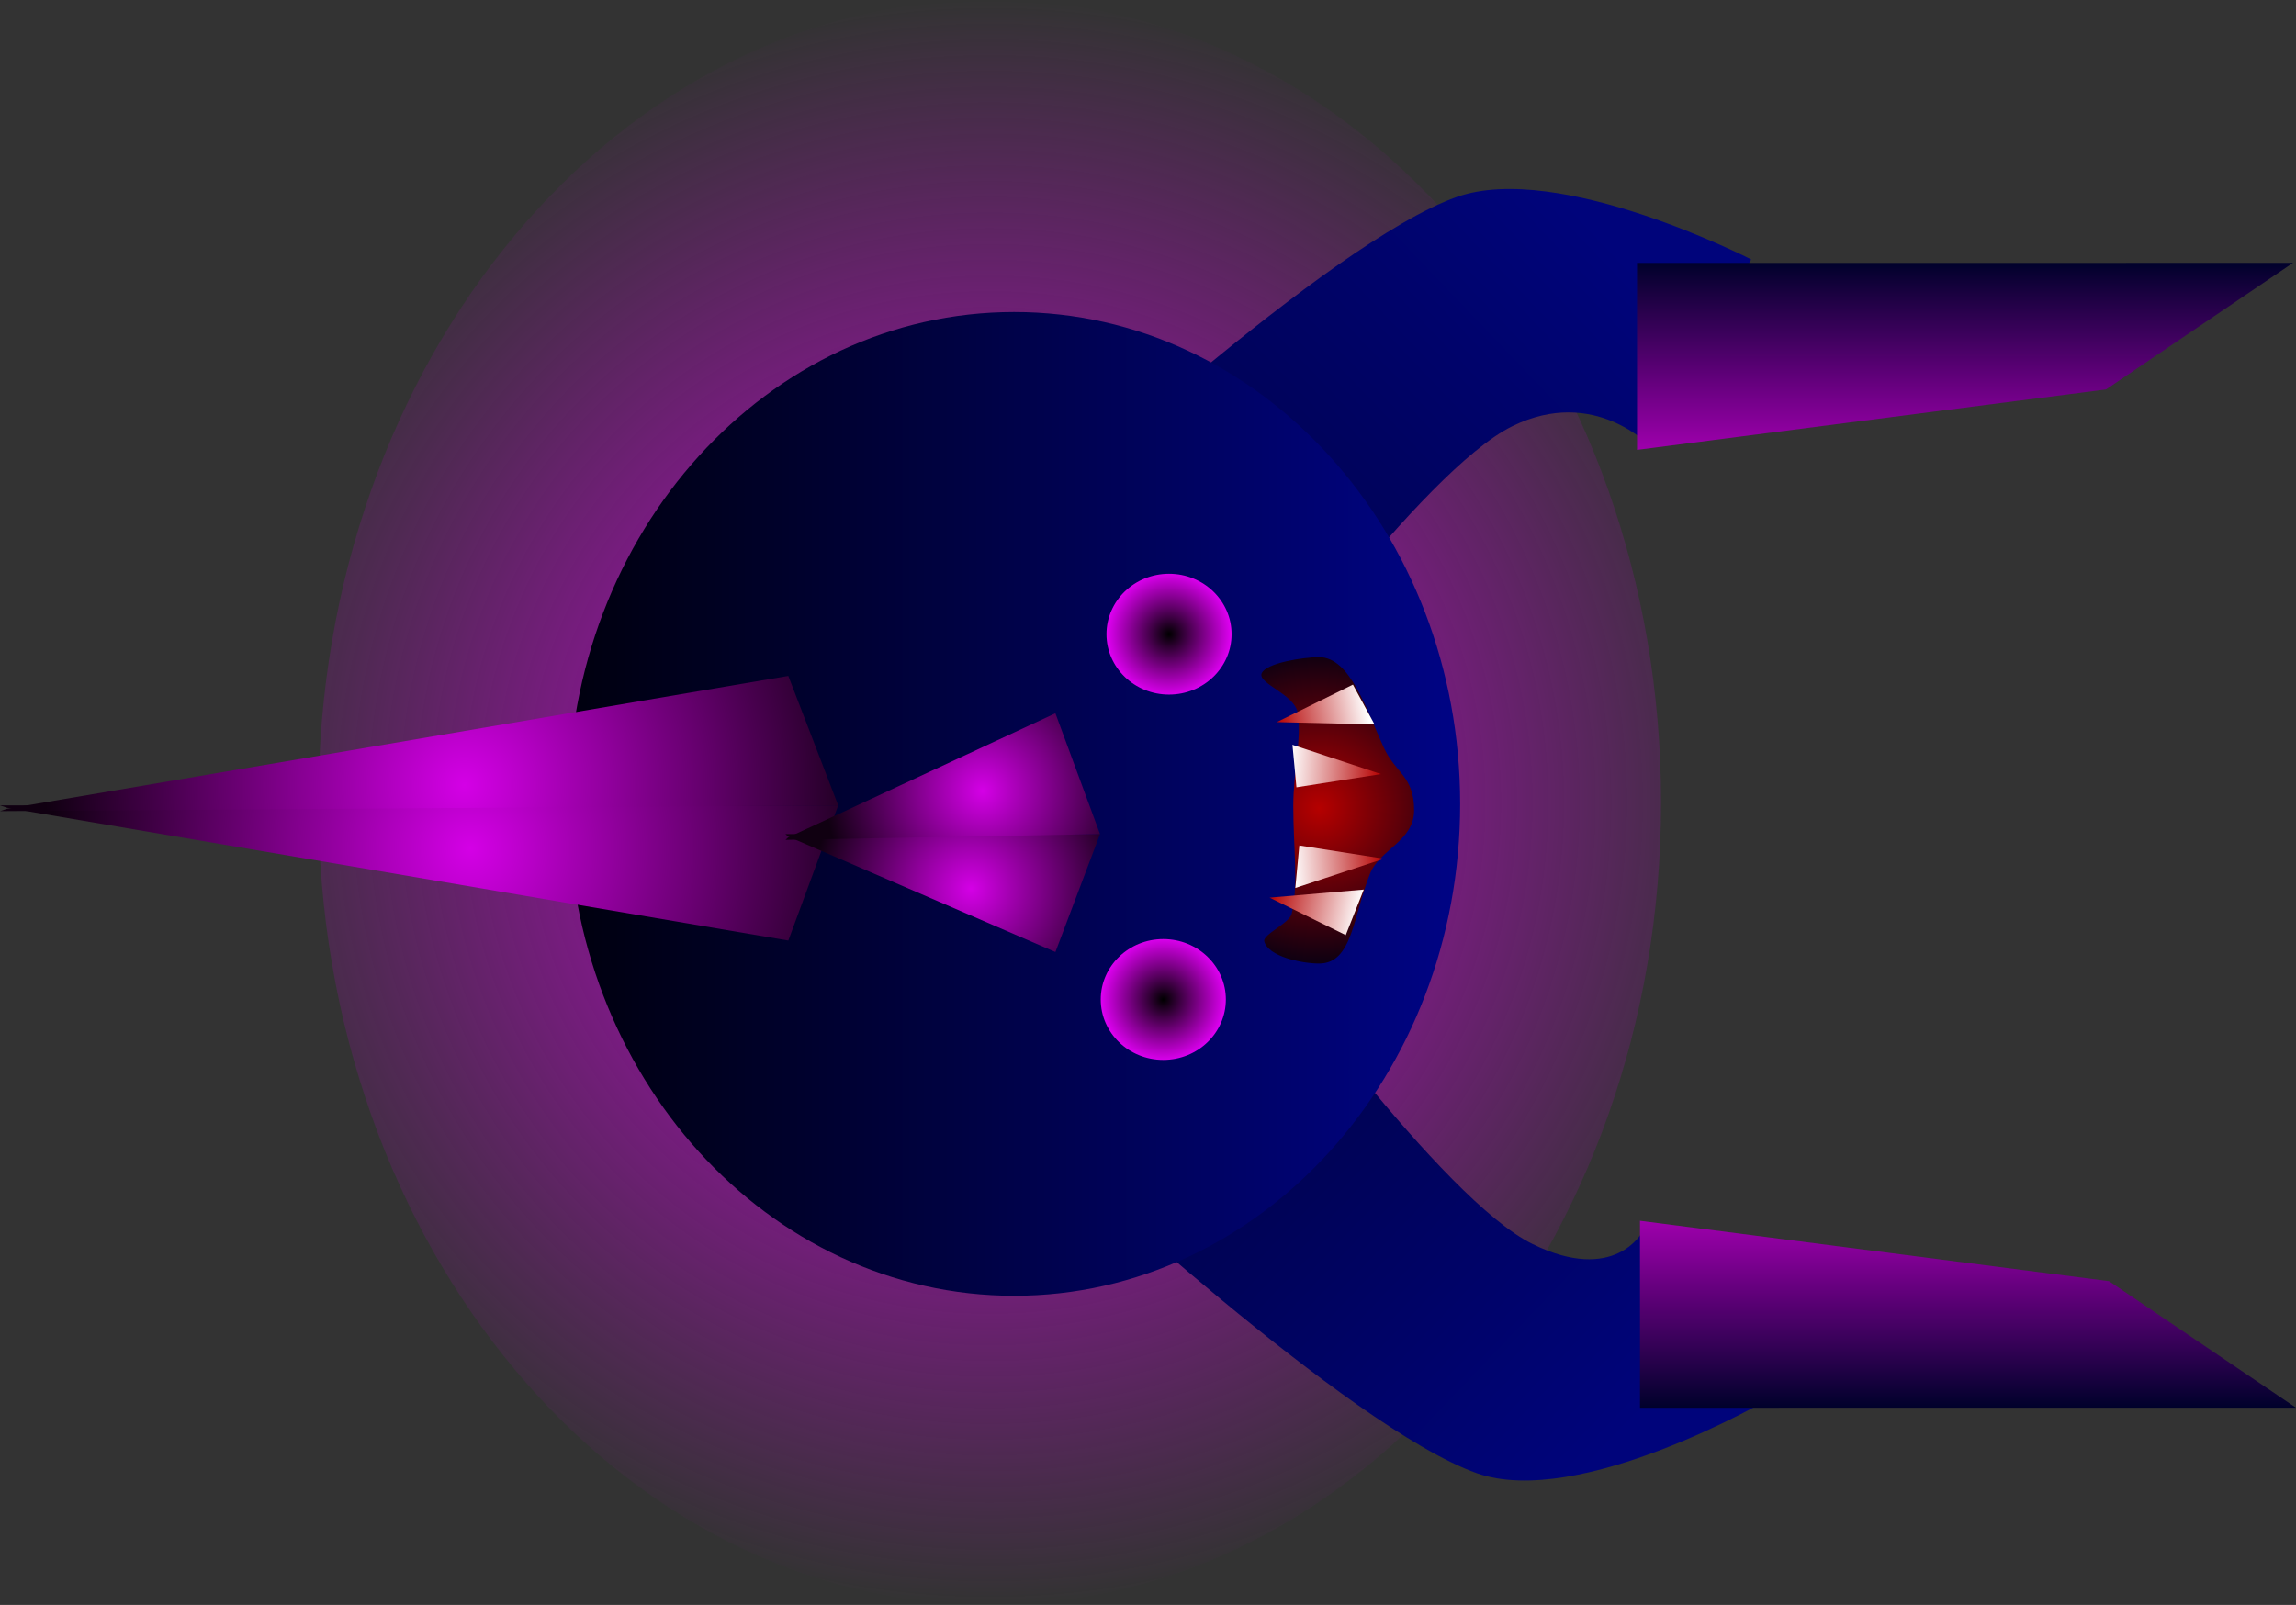 <svg version="1.1" xmlns="http://www.w3.org/2000/svg" xmlns:xlink="http://www.w3.org/1999/xlink" width="399.007" height="278.973" viewBox="0,0,399.007,278.973"><rect x="0" y="0" width="399.007" height="278.973" fill="#333333" stroke="none"/><defs><radialGradient cx="212.497" cy="180" r="139.486" gradientUnits="userSpaceOnUse" id="color-1"><stop offset="0" stop-color="#c900da"/><stop offset="1" stop-color="#c900da" stop-opacity="0"/></radialGradient><linearGradient x1="238.982" y1="147.628" x2="313.824" y2="76.149" gradientUnits="userSpaceOnUse" id="color-2"><stop offset="0" stop-color="#000247"/><stop offset="1" stop-color="#00047b"/></linearGradient><linearGradient x1="242.487" y1="223.73" x2="317.338" y2="295.2" gradientUnits="userSpaceOnUse" id="color-3"><stop offset="0" stop-color="#000247"/><stop offset="1" stop-color="#00047b"/></linearGradient><linearGradient x1="139.247" y1="180.255" x2="294.247" y2="180.245" gradientUnits="userSpaceOnUse" id="color-4"><stop offset="0" stop-color="#00000e"/><stop offset="1" stop-color="#000485"/></linearGradient><radialGradient cx="122.247" cy="188.006" r="72.833" gradientUnits="userSpaceOnUse" id="color-5"><stop offset="0" stop-color="#d400e6"/><stop offset="1" stop-color="#100011"/></radialGradient><radialGradient cx="121.246" cy="177.006" r="72.833" gradientUnits="userSpaceOnUse" id="color-6"><stop offset="0" stop-color="#d400e6"/><stop offset="1" stop-color="#100011"/></radialGradient><radialGradient cx="209.248" cy="195" r="27.333" gradientUnits="userSpaceOnUse" id="color-7"><stop offset="0" stop-color="#d400e6"/><stop offset="1" stop-color="#100011"/></radialGradient><radialGradient cx="211.247" cy="178" r="27.333" gradientUnits="userSpaceOnUse" id="color-8"><stop offset="0" stop-color="#d400e6"/><stop offset="1" stop-color="#100011"/></radialGradient><radialGradient cx="242.66" cy="214.248" r="11.413" gradientUnits="userSpaceOnUse" id="color-9"><stop offset="0" stop-color="#000000"/><stop offset="1" stop-color="#eb00ff"/></radialGradient><radialGradient cx="243.656" cy="150.748" r="11.413" gradientUnits="userSpaceOnUse" id="color-10"><stop offset="0" stop-color="#000000"/><stop offset="1" stop-color="#eb00ff"/></radialGradient><radialGradient cx="269.747" cy="180.996" r="26.625" gradientUnits="userSpaceOnUse" id="color-11"><stop offset="0" stop-color="#b50000"/><stop offset="1" stop-color="#100011"/></radialGradient><linearGradient x1="264.681" y1="173.621" x2="280.544" y2="174.66" gradientUnits="userSpaceOnUse" id="color-12"><stop offset="0" stop-color="#ffffff"/><stop offset="1" stop-color="#b50000"/></linearGradient><linearGradient x1="265.182" y1="191.222" x2="281.045" y2="190.181" gradientUnits="userSpaceOnUse" id="color-13"><stop offset="0" stop-color="#ffffff"/><stop offset="1" stop-color="#b50000"/></linearGradient><linearGradient x1="277.874" y1="162.576" x2="262.276" y2="165.637" gradientUnits="userSpaceOnUse" id="color-14"><stop offset="0" stop-color="#ffffff"/><stop offset="1" stop-color="#b50000"/></linearGradient><linearGradient x1="276.627" y1="199.999" x2="261.028" y2="196.94" gradientUnits="userSpaceOnUse" id="color-15"><stop offset="0" stop-color="#ffffff"/><stop offset="1" stop-color="#b50000"/></linearGradient><linearGradient x1="382.503" y1="285.21" x2="382.501" y2="252.71" gradientUnits="userSpaceOnUse" id="color-16"><stop offset="0" stop-color="#00012b"/><stop offset="1" stop-color="#9e00ac"/></linearGradient><linearGradient x1="381.983" y1="86.21" x2="381.985" y2="118.71" gradientUnits="userSpaceOnUse" id="color-17"><stop offset="0" stop-color="#00012b"/><stop offset="1" stop-color="#9e00ac"/></linearGradient></defs><g transform="translate(-40.497,-40.514)"><g data-paper-data="{&quot;isPaintingLayer&quot;:true}" fill-rule="nonzero" stroke="none" stroke-width="0" stroke-linejoin="miter" stroke-miterlimit="10" stroke-dasharray="" stroke-dashoffset="0" style="mix-blend-mode: normal"><path d="M212.488,40.514c64.431,-0.004 116.667,62.443 116.672,139.479c0.005,77.036 -52.223,139.49 -116.654,139.494c-64.431,0.004 -116.667,-62.443 -116.672,-139.479c-0.005,-77.036 52.223,-139.49 116.654,-139.494z" fill="url(#color-1)" stroke-linecap="butt"/><path d="M303.31,114.6c-15.695,7.695 -46.795,51.386 -46.795,51.386l-35.065,-36.715c0,0 49.885,-46.621 72.191,-54.516c17.783,-6.294 51.177,10.854 51.177,10.854l-17.432,32.571c0,0 -9.778,-10.591 -24.076,-3.581z" data-paper-data="{&quot;index&quot;:null}" fill="url(#color-2)" stroke-linecap="butt"/><path d="M325.895,254.666l21.936,29.069c0,0 -32.892,19.152 -50.676,12.861c-22.307,-7.892 -72.198,-54.507 -72.198,-54.507l35.061,-36.719c0,0 31.106,43.687 46.802,51.38c14.299,7.008 19.076,-2.083 19.076,-2.083z" data-paper-data="{&quot;index&quot;:null}" fill="url(#color-3)" stroke-linecap="butt"/><path d="M216.741,94.75c42.802,-0.003 77.502,38.275 77.505,85.495c0.003,47.22 -34.692,85.502 -77.495,85.505c-42.802,0.003 -77.502,-38.275 -77.505,-85.495c-0.003,-47.22 34.692,-85.502 77.495,-85.505z" fill="url(#color-4)" stroke-linecap="butt"/><g stroke-linecap="butt"><path d="M177.498,204.002l-135.789,-23.079l-1.212,-0.412l145.667,-0.009z" data-paper-data="{&quot;index&quot;:null}" fill="url(#color-5)"/><path d="M186.163,180.502l-145.667,1.009l1.212,-0.412l135.786,-23.096z" data-paper-data="{&quot;index&quot;:null}" fill="url(#color-6)"/></g><g stroke-linecap="butt"><path d="M223.912,205.999l-46.46,-20.085l-0.455,-0.412l54.667,-0.003z" data-paper-data="{&quot;index&quot;:null}" fill="url(#color-7)"/><path d="M231.664,185.499l-54.667,1.003l0.455,-0.412l46.458,-21.591z" data-paper-data="{&quot;index&quot;:null}" fill="url(#color-8)"/></g><path d="M242.659,203.748c6.003,-0 10.87,4.7 10.87,10.499c0,5.799 -4.866,10.5 -10.869,10.501c-6.003,0 -10.87,-4.7 -10.87,-10.499c-0,-5.799 4.866,-10.5 10.869,-10.501z" fill="url(#color-9)" stroke-linecap="butt"/><path d="M243.655,140.248c6.003,-0 10.87,4.7 10.87,10.499c0,5.799 -4.866,10.5 -10.869,10.501c-6.003,0 -10.87,-4.7 -10.87,-10.499c-0,-5.799 4.866,-10.5 10.869,-10.501z" fill="url(#color-10)" stroke-linecap="butt"/><path d="M269.745,154.746c5.429,-0 8.247,9.231 11.254,15.761c2.04,4.43 5.247,4.919 5.248,10.863c0,5.327 -5.969,6.79 -7.639,10.952c-2.939,7.326 -3.048,15.674 -8.859,15.674c-3.153,0 -8.913,-1.266 -9.539,-3.86c-0.289,-1.196 4.363,-3.135 4.758,-4.768c1.223,-5.06 0.28,-11.477 0.28,-18.748c-0,-5.968 1.486,-11.771 0.768,-16.205c-0.521,-3.22 -7.004,-5.099 -6.257,-6.869c0.759,-1.799 7.257,-2.801 9.987,-2.801z" fill="url(#color-11)" stroke-linecap="butt"/><path d="M265.104,169.975l15.392,5.09l-14.698,2.302z" data-paper-data="{&quot;index&quot;:null}" fill="url(#color-12)" stroke-linecap="round"/><path d="M266.299,187.475l14.699,2.3l-15.392,5.091z" data-paper-data="{&quot;index&quot;:null}" fill="url(#color-13)" stroke-linecap="round"/><path d="M279.371,166.435l-16.997,-0.402l13.239,-6.518z" data-paper-data="{&quot;index&quot;:null}" fill="url(#color-14)" stroke-linecap="round"/><path d="M274.366,203.06l-13.24,-6.516l16.372,-1.404z" data-paper-data="{&quot;index&quot;:null}" fill="url(#color-15)" stroke-linecap="round"/><path d="M439.503,285.206l-114,0.007l-0.002,-32.5l81.501,10.495z" fill="url(#color-16)" stroke-linecap="butt"/><path d="M406.484,108.208l-81.499,10.505l-0.002,-32.5l114,-0.007z" data-paper-data="{&quot;index&quot;:null}" fill="url(#color-17)" stroke-linecap="butt"/></g></g></svg>
